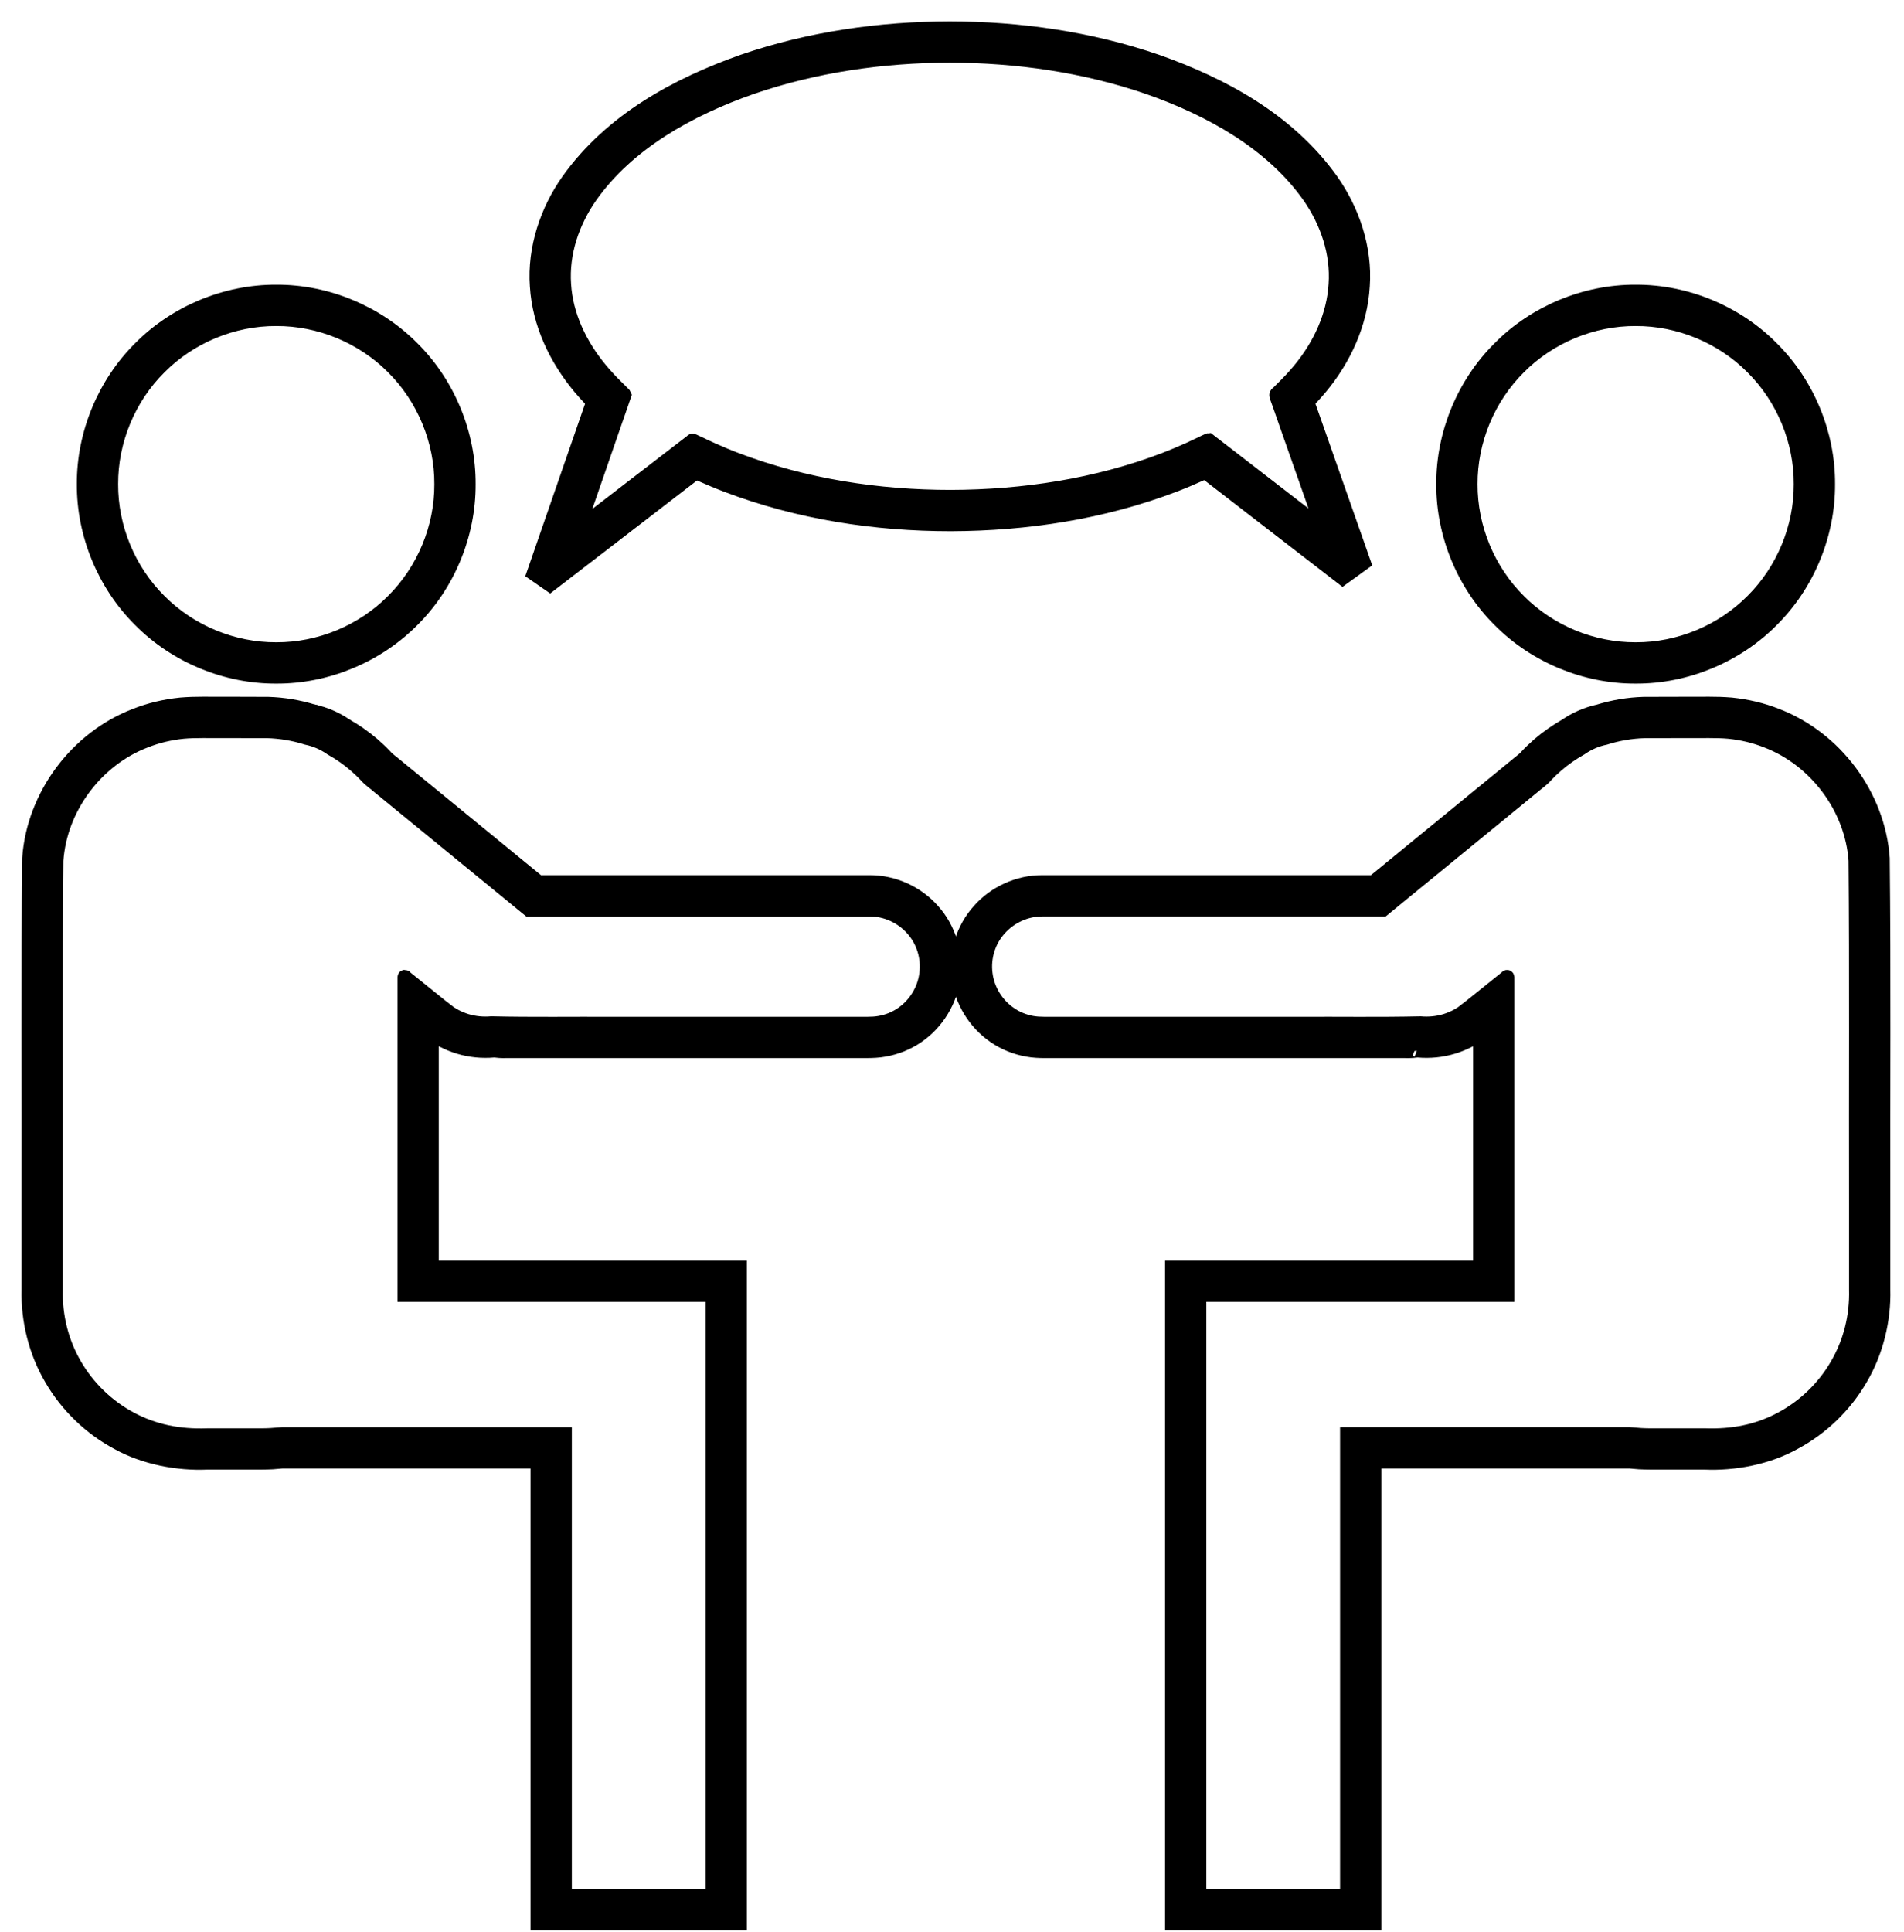<?xml version="1.0" encoding="UTF-8"?>
<svg width="70px" height="71px" viewBox="0 0 70 71" version="1.1" xmlns="http://www.w3.org/2000/svg" xmlns:xlink="http://www.w3.org/1999/xlink">
    <!-- Generator: Sketch 50.2 (55047) - http://www.bohemiancoding.com/sketch -->
    <title>ic_consulting</title>
    <desc>Created with Sketch.</desc>
    <defs></defs>
    <g id="Homepage" stroke="none" stroke-width="1" fill="none" fill-rule="evenodd">
        <g id="UI_default" transform="translate(-1190, -1439)" fill="#000000" fill-rule="nonzero" stroke="#000000" stroke-width="0.5">
            <g id="ic_consulting" transform="translate(1191, 1440)">
                <g id="Group-23">
                    <path d="M9.157,23.875 C11.012,23.884 12.858,23.118 14.165,21.801 C15.482,20.496 16.247,18.65 16.237,16.795 C16.247,14.94 15.482,13.093 14.165,11.788 C12.858,10.471 11.013,9.705 9.157,9.714 C7.302,9.706 5.457,10.471 4.15,11.788 C2.833,13.093 2.067,14.939 2.076,16.794 C2.067,18.65 2.833,20.496 4.15,21.801 C5.457,23.118 7.302,23.884 9.157,23.875 Z M4.87,12.508 C5.992,11.379 7.565,10.726 9.157,10.733 C10.749,10.726 12.323,11.378 13.445,12.508 C14.573,13.629 15.227,15.203 15.219,16.795 C15.227,18.386 14.573,19.96 13.443,21.081 C12.322,22.211 10.748,22.864 9.157,22.856 C7.565,22.864 5.992,22.21 4.87,21.081 C3.74,19.96 3.087,18.386 3.094,16.794 C3.087,15.203 3.74,13.629 4.87,12.508 Z" id="Shape"></path>
                    <path d="M10.506,25.135 C10.527,25.14 10.543,25.145 10.559,25.151 C10.597,25.161 10.635,25.167 10.673,25.178 L10.506,25.135 Z" id="Shape"></path>
                    <path d="M30.974,31.416 L18.8,31.416 L15.354,28.595 L13.562,27.128 C13.412,26.998 13.248,26.889 13.172,26.792 C13.028,26.639 12.875,26.496 12.718,26.357 C12.409,26.092 12.073,25.857 11.72,25.656 C11.719,25.656 11.718,25.655 11.717,25.654 C11.36,25.411 10.951,25.231 10.522,25.139 C9.985,24.974 9.424,24.879 8.862,24.863 L7.266,24.858 C6.737,24.866 6.229,24.838 5.638,24.888 C5.067,24.947 4.501,25.077 3.968,25.291 C1.812,26.118 0.23,28.234 0.067,30.541 C0.021,34.84 0.055,38.996 0.044,43.231 L0.044,46.393 C0.013,47.509 0.298,48.69 0.88,49.675 C1.456,50.67 2.313,51.497 3.326,52.037 C4.324,52.589 5.541,52.811 6.618,52.764 L8.199,52.764 C8.463,52.764 8.72,52.767 9.02,52.753 L9.384,52.722 L9.779,52.722 L12.941,52.722 L18.756,52.722 L18.756,69.704 L26.208,69.704 L26.208,45.58 L14.882,45.58 L14.882,37.273 L14.882,37.002 L14.884,37.003 L14.993,37.081 L15.273,37.245 C15.466,37.343 15.666,37.428 15.874,37.489 C16.287,37.613 16.724,37.656 17.153,37.618 C17.171,37.617 17.177,37.617 17.183,37.617 C17.185,37.617 17.186,37.617 17.191,37.617 L17.352,37.634 C17.506,37.645 17.553,37.637 17.658,37.638 L18.209,37.638 L19.31,37.638 L21.516,37.638 L30.331,37.638 L30.882,37.638 C31.067,37.638 31.312,37.629 31.521,37.588 C31.953,37.512 32.37,37.345 32.732,37.095 C33.458,36.599 33.956,35.786 34.06,34.91 C34.174,34.041 33.893,33.121 33.305,32.469 C32.727,31.809 31.855,31.411 30.974,31.416 Z M33.05,34.785 C32.98,35.372 32.644,35.92 32.156,36.255 C31.913,36.424 31.633,36.535 31.343,36.586 C31.19,36.613 31.067,36.619 30.882,36.621 L30.331,36.621 L21.516,36.621 C20.027,36.613 18.619,36.638 17.064,36.603 C16.762,36.63 16.454,36.6 16.165,36.515 C16.02,36.471 15.881,36.412 15.746,36.344 L15.55,36.229 L15.218,35.973 L14.363,35.283 L13.935,34.938 C13.832,34.813 13.873,34.991 13.865,35.066 L13.865,35.34 L13.865,37.273 L13.865,46.599 L25.19,46.599 L25.19,68.686 L19.774,68.686 L19.774,51.705 L12.941,51.705 L9.779,51.705 L9.384,51.705 L8.959,51.737 C8.733,51.75 8.463,51.748 8.199,51.747 L6.618,51.747 C5.592,51.784 4.667,51.601 3.805,51.139 C2.959,50.687 2.242,49.995 1.761,49.164 C1.275,48.329 1.037,47.386 1.061,46.393 L1.061,43.231 C1.071,39.034 1.043,34.757 1.082,30.626 C1.216,28.701 2.541,26.928 4.341,26.239 C4.787,26.061 5.259,25.951 5.735,25.903 C6.193,25.861 6.743,25.884 7.266,25.878 L8.833,25.881 C9.314,25.895 9.79,25.975 10.249,26.118 L10.273,26.126 L10.297,26.131 C10.6,26.195 10.888,26.321 11.149,26.499 L11.168,26.513 L11.19,26.526 C11.495,26.696 11.784,26.899 12.051,27.128 C12.184,27.244 12.314,27.364 12.434,27.493 C12.609,27.693 12.779,27.79 12.916,27.917 L14.709,29.384 L18.437,32.434 L30.975,32.434 C31.569,32.432 32.15,32.699 32.542,33.144 C32.939,33.583 33.127,34.195 33.05,34.785 Z" id="Shape"></path>
                    <path d="M11.719,25.656 C11.719,25.656 11.72,25.657 11.721,25.657 C11.727,25.661 11.732,25.664 11.739,25.668 L11.719,25.656 Z" id="Shape"></path>
                    <path d="M59.136,23.875 C60.99,23.884 62.837,23.118 64.142,21.801 C65.461,20.496 66.226,18.65 66.216,16.794 C66.226,14.939 65.461,13.093 64.142,11.788 C62.837,10.47 60.991,9.706 59.135,9.714 C57.281,9.705 55.434,10.47 54.129,11.788 C52.81,13.093 52.046,14.94 52.055,16.795 C52.046,18.65 52.812,20.495 54.129,21.801 C55.434,23.118 57.28,23.884 59.136,23.875 Z M54.849,12.508 C55.969,11.378 57.544,10.726 59.135,10.733 C60.727,10.726 62.302,11.379 63.422,12.508 C64.552,13.629 65.206,15.203 65.198,16.794 C65.206,18.386 64.552,19.96 63.422,21.081 C62.302,22.21 60.727,22.864 59.136,22.856 C57.544,22.864 55.969,22.211 54.849,21.081 C53.719,19.96 53.066,18.386 53.073,16.795 C53.066,15.203 53.719,13.629 54.849,12.508 Z" id="Shape"></path>
                    <path d="M57.738,25.178 C57.775,25.167 57.813,25.162 57.851,25.151 C57.873,25.145 57.889,25.14 57.905,25.135 L57.738,25.178 Z" id="Shape"></path>
                    <path d="M68.226,30.541 C68.063,28.235 66.481,26.118 64.326,25.291 C63.792,25.077 63.227,24.948 62.656,24.888 C62.063,24.838 61.556,24.866 61.026,24.859 L59.431,24.863 C58.868,24.879 58.307,24.974 57.77,25.139 C57.338,25.233 56.928,25.413 56.569,25.659 C56.216,25.861 55.882,26.093 55.574,26.357 C55.417,26.496 55.262,26.639 55.12,26.792 C55.047,26.887 54.88,27 54.731,27.129 L52.938,28.597 L49.493,31.416 L37.317,31.416 C36.439,31.411 35.566,31.809 34.989,32.468 C34.399,33.12 34.116,34.039 34.23,34.909 C34.335,35.784 34.834,36.599 35.56,37.094 C35.92,37.344 36.339,37.512 36.771,37.589 C36.979,37.629 37.224,37.639 37.408,37.639 L37.959,37.639 L46.776,37.639 L48.979,37.639 L50.081,37.639 L50.633,37.639 C50.739,37.637 50.786,37.645 50.94,37.634 L51.101,37.617 C51.118,37.617 51.112,37.617 51.105,37.615 C51.11,37.617 51.119,37.617 51.138,37.618 C51.567,37.656 52.004,37.614 52.418,37.489 C52.626,37.428 52.825,37.342 53.019,37.245 L53.298,37.081 L53.408,37.002 L53.409,37 L53.409,37.273 L53.409,45.58 L42.084,45.58 L42.084,69.704 L49.535,69.704 L49.535,52.722 L55.351,52.722 L58.513,52.722 L58.91,52.722 L59.272,52.753 C59.573,52.767 59.83,52.764 60.093,52.764 L61.674,52.764 C62.751,52.811 63.97,52.59 64.965,52.037 C65.98,51.497 66.837,50.67 67.413,49.675 C67.993,48.691 68.279,47.509 68.248,46.393 L68.248,43.231 C68.239,38.996 68.272,34.84 68.226,30.541 Z M67.231,43.231 L67.231,46.393 C67.256,47.386 67.018,48.328 66.531,49.163 C66.051,49.995 65.334,50.687 64.487,51.139 C63.627,51.601 62.701,51.784 61.674,51.746 L60.093,51.746 C59.829,51.748 59.559,51.75 59.333,51.737 L58.91,51.704 L58.514,51.704 L55.351,51.704 L48.518,51.704 L48.518,68.686 L43.102,68.686 L43.102,46.599 L54.427,46.599 L54.427,37.273 L54.427,35.341 L54.427,35.066 C54.419,34.99 54.46,34.817 54.357,34.94 L53.929,35.285 L53.072,35.973 L52.741,36.229 L52.545,36.345 C52.411,36.412 52.272,36.471 52.127,36.515 C51.838,36.601 51.53,36.63 51.228,36.604 C49.673,36.638 48.265,36.613 46.776,36.621 L37.959,36.621 L37.408,36.621 C37.225,36.619 37.102,36.613 36.949,36.587 C36.659,36.535 36.378,36.423 36.136,36.254 C35.647,35.919 35.312,35.372 35.242,34.785 C35.165,34.196 35.352,33.584 35.75,33.144 C36.142,32.699 36.724,32.432 37.317,32.433 L49.857,32.433 L53.583,29.384 L55.376,27.916 C55.515,27.79 55.682,27.695 55.858,27.493 C55.979,27.364 56.108,27.243 56.241,27.128 C56.508,26.899 56.797,26.696 57.103,26.524 L57.123,26.513 L57.142,26.499 C57.404,26.321 57.693,26.195 57.995,26.131 L58.02,26.126 L58.044,26.118 C58.503,25.975 58.98,25.895 59.459,25.881 L61.026,25.878 C61.551,25.884 62.099,25.861 62.558,25.903 C63.035,25.951 63.507,26.061 63.951,26.238 C65.753,26.928 67.078,28.701 67.212,30.626 C67.249,34.757 67.221,39.034 67.231,43.231 Z" id="Shape"></path>
                    <path d="M56.567,25.721 L56.573,25.721 C56.616,25.694 56.659,25.661 56.708,25.634 L56.567,25.721 Z" id="Shape"></path>
                    <path d="M20.609,14.319 L19.988,16.108 L18.611,20.081 L19.221,20.503 L22.79,17.757 L24.414,16.507 L24.595,16.368 L24.762,16.446 C25.084,16.589 25.409,16.725 25.738,16.849 C28.368,17.845 31.171,18.274 33.957,18.274 C36.742,18.265 39.545,17.839 42.175,16.836 C42.504,16.711 42.827,16.573 43.149,16.428 L43.306,16.355 L43.492,16.498 L45.115,17.752 L48.362,20.258 L49.153,19.686 L47.897,16.111 L47.269,14.324 L47.112,13.878 L47.078,13.778 C47.117,13.738 47.401,13.435 47.56,13.239 C48.415,12.211 49.033,10.902 49.111,9.51 C49.21,8.118 48.733,6.728 47.958,5.628 C46.373,3.406 43.957,2.106 41.535,1.251 C39.08,0.408 36.493,0.039 33.92,0.036 C31.346,0.04 28.758,0.409 26.305,1.252 C23.882,2.109 21.466,3.408 19.882,5.631 C19.106,6.732 18.632,8.122 18.731,9.515 C18.816,10.912 19.449,12.211 20.306,13.236 C20.416,13.363 20.523,13.492 20.639,13.612 L20.792,13.774 L20.796,13.779 L20.764,13.872 L20.609,14.319 Z M47.078,13.777 L47.078,13.777 L47.081,13.774 C47.079,13.776 47.079,13.776 47.078,13.777 Z M21.894,13.434 L21.577,13.119 L21.46,13.001 L21.385,12.919 C21.28,12.812 21.187,12.698 21.09,12.586 C20.334,11.679 19.816,10.59 19.747,9.45 C19.668,8.31 20.047,7.171 20.72,6.211 C22.089,4.272 24.34,3.018 26.637,2.215 C28.964,1.415 31.446,1.057 33.92,1.054 C36.392,1.057 38.875,1.414 41.202,2.213 C43.5,3.015 45.751,4.269 47.121,6.208 C47.794,7.168 48.173,8.306 48.095,9.448 C48.029,10.591 47.525,11.685 46.773,12.592 C46.554,12.849 46.486,12.934 45.966,13.448 C45.88,13.491 45.921,13.569 45.95,13.645 L46.03,13.868 L46.152,14.215 L46.308,14.662 L46.937,16.449 L47.622,18.4 L45.738,16.946 L44.115,15.692 L43.489,15.21 L43.439,15.17 C43.42,15.171 43.4,15.187 43.381,15.194 L43.266,15.247 L43.035,15.357 L42.727,15.502 C42.425,15.638 42.12,15.767 41.81,15.886 C39.325,16.835 36.632,17.248 33.955,17.255 C31.28,17.256 28.589,16.84 26.1,15.898 C25.789,15.781 25.483,15.652 25.181,15.517 L24.882,15.379 L24.651,15.27 L24.534,15.216 C24.495,15.195 24.456,15.17 24.425,15.214 L23.793,15.7 L22.168,16.95 L20.267,18.414 L20.951,16.442 L21.57,14.652 L21.726,14.205 L21.85,13.85 L21.926,13.626 L21.965,13.514 C21.953,13.484 21.917,13.461 21.894,13.434 Z" id="Shape"></path>
                </g>
            </g>
        </g>
    </g>
</svg>
